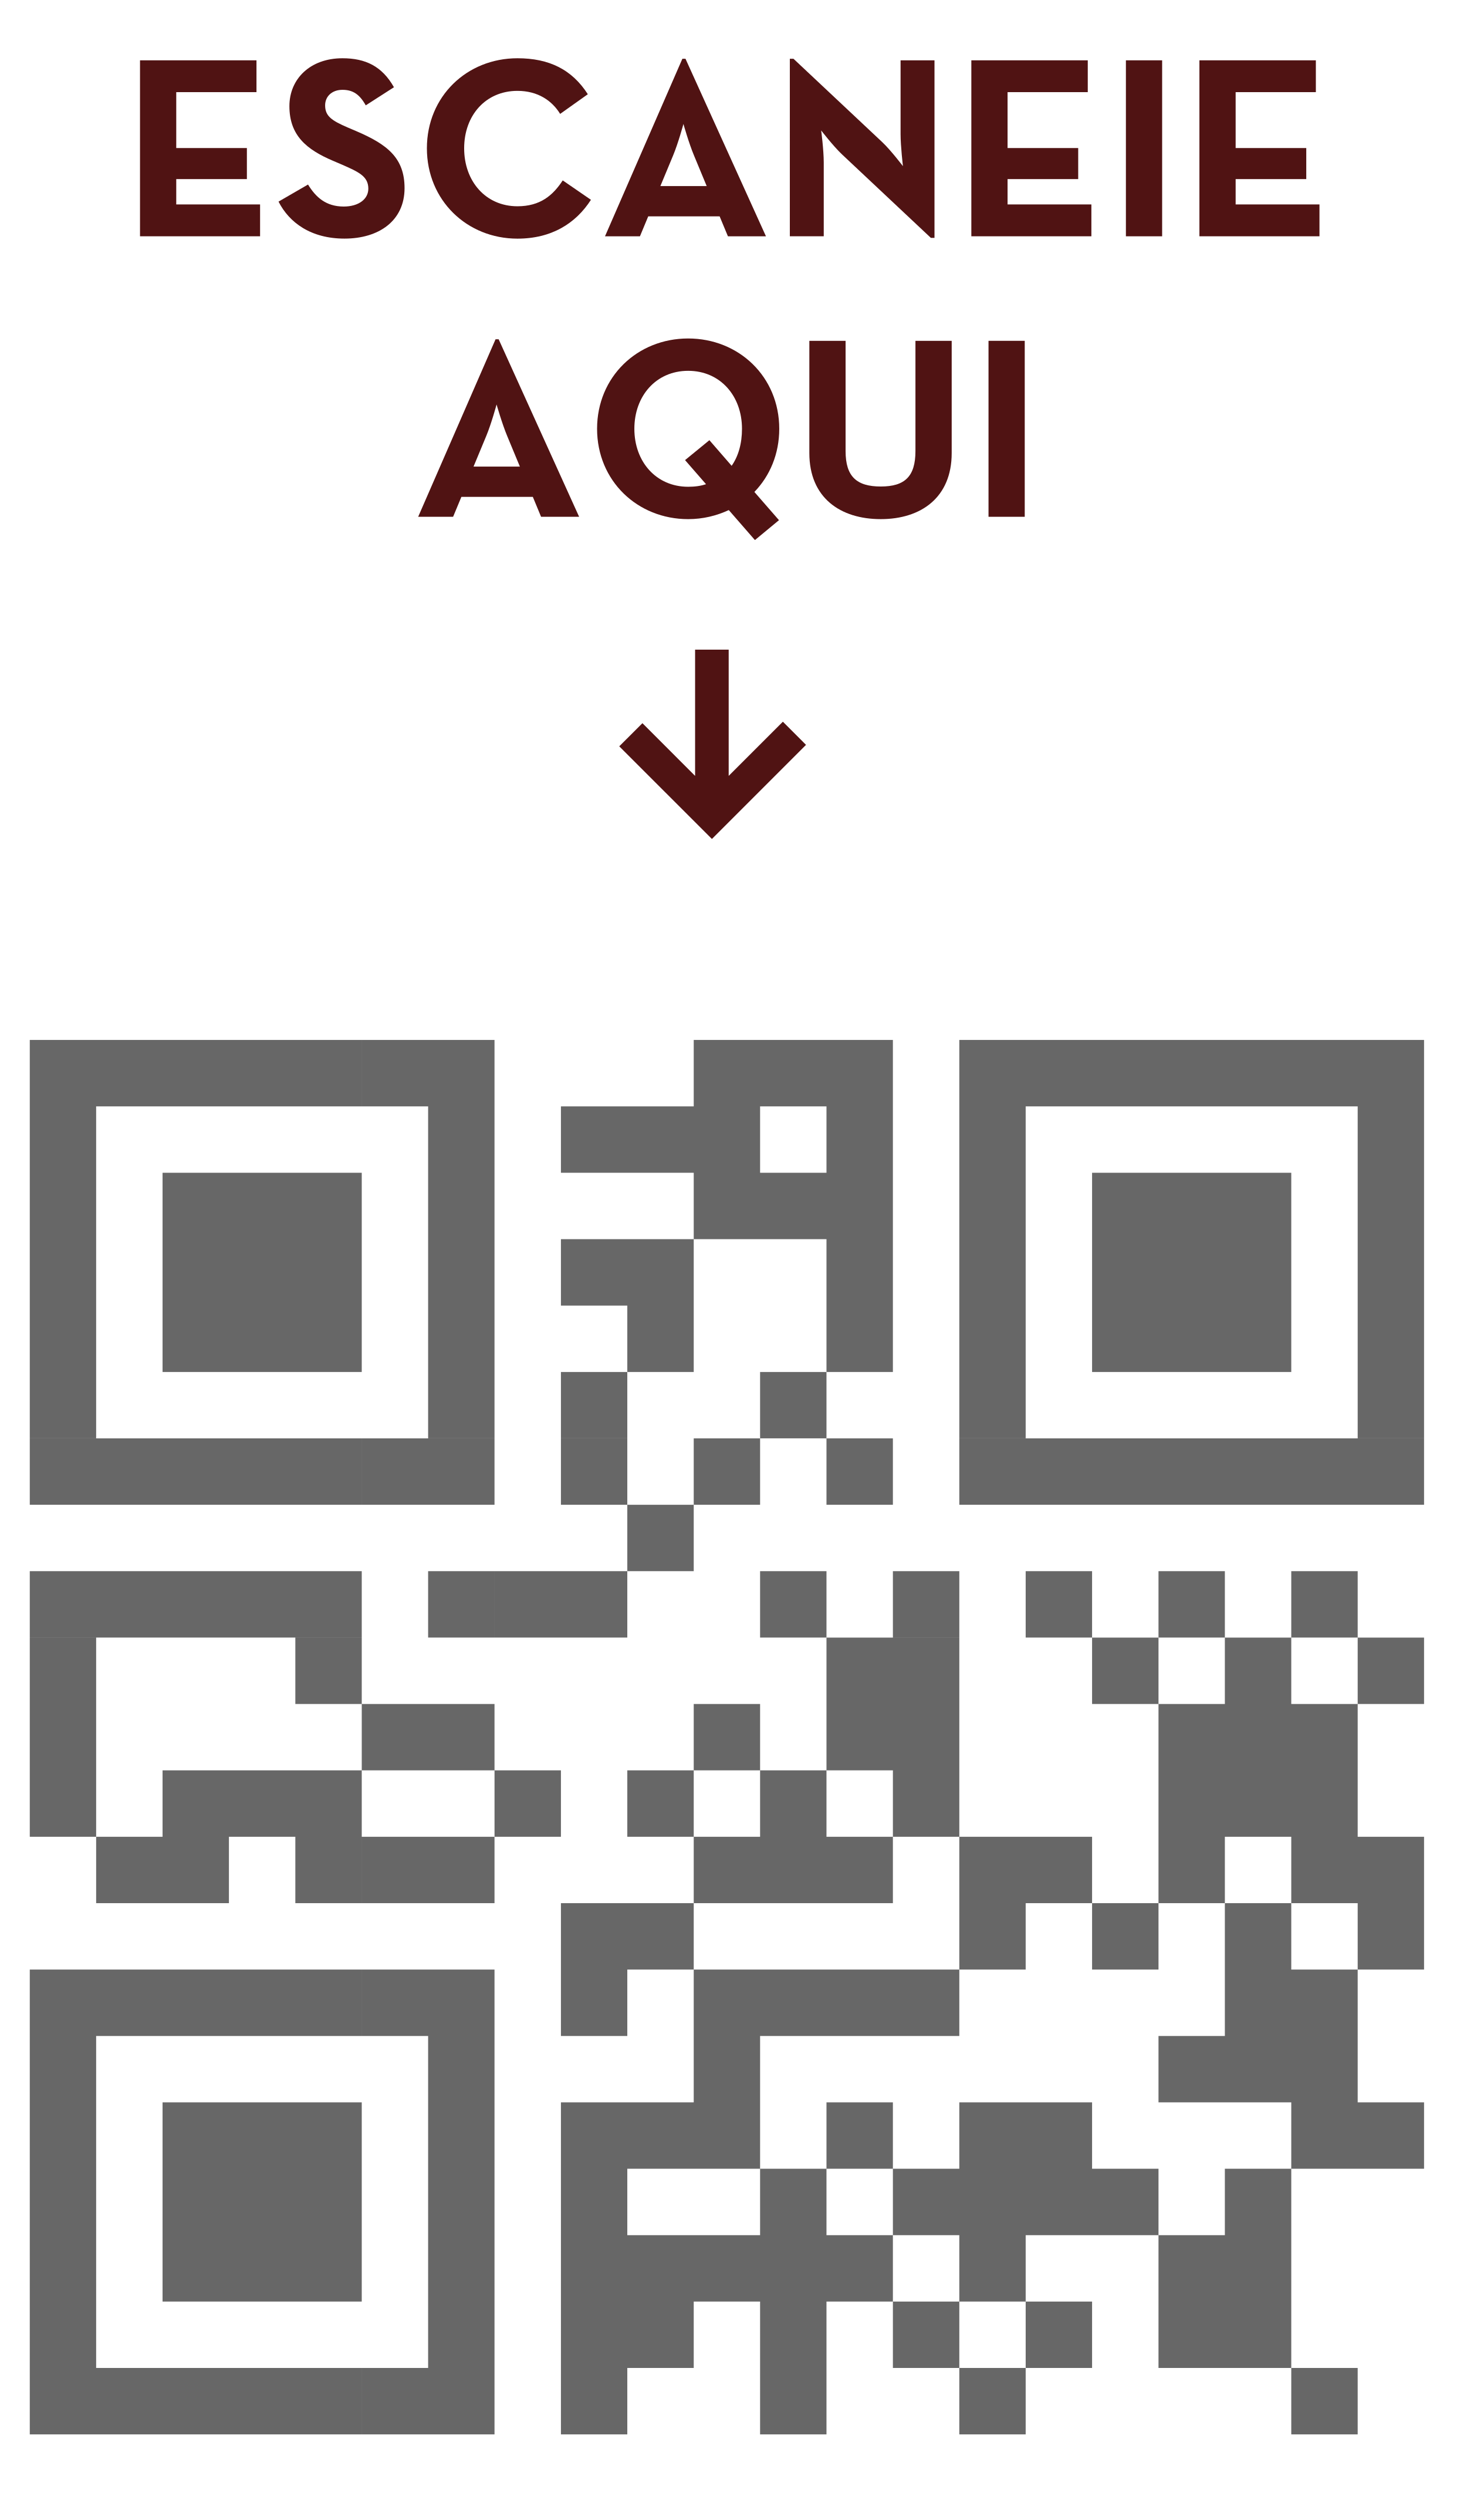 <?xml version="1.0" encoding="utf-8"?>
<!-- Generator: Adobe Illustrator 16.0.4, SVG Export Plug-In . SVG Version: 6.00 Build 0)  -->
<!DOCTYPE svg PUBLIC "-//W3C//DTD SVG 1.1//EN" "http://www.w3.org/Graphics/SVG/1.1/DTD/svg11.dtd">
<svg version="1.1" id="Layer_1" xmlns="http://www.w3.org/2000/svg" xmlns:xlink="http://www.w3.org/1999/xlink" x="0px" y="0px"
	 width="111.667px" height="190.286px" viewBox="0 0 111.667 190.286" enable-background="new 0 0 111.667 190.286"
	 xml:space="preserve">
<g>
	<g>
		<path fill="#501313" d="M10.658,4.591h8.865v2.422h-6.107v4.255h5.377v2.363h-5.377v1.929h6.381v2.424h-9.139V4.591z"/>
		<path fill="#501313" d="M21.202,15.345l2.245-1.299c0.592,0.965,1.36,1.674,2.718,1.674c1.144,0,1.872-0.572,1.872-1.36
			c0-0.945-0.749-1.279-2.01-1.831l-0.689-0.295c-1.988-0.848-3.309-1.911-3.309-4.156c0-2.069,1.577-3.644,4.039-3.644
			c1.753,0,3.014,0.609,3.919,2.206l-2.147,1.379c-0.473-0.847-0.985-1.182-1.772-1.182c-0.809,0-1.32,0.511-1.32,1.182
			c0,0.826,0.512,1.161,1.694,1.674l0.689,0.294c2.343,1.004,3.663,2.029,3.663,4.333c0,2.481-1.949,3.841-4.569,3.841
			C23.665,18.163,22.01,16.941,21.202,15.345z"/>
		<path fill="#501313" d="M32.495,11.287c0-3.958,3.052-6.853,6.893-6.853c2.424,0,4.155,0.866,5.357,2.738l-2.107,1.497
			c-0.63-1.025-1.713-1.753-3.25-1.753c-2.423,0-4.057,1.871-4.057,4.372c0,2.502,1.634,4.412,4.057,4.412
			c1.734,0,2.698-0.825,3.447-1.969l2.147,1.477c-1.164,1.812-3.014,2.956-5.595,2.956C35.547,18.163,32.495,15.247,32.495,11.287z"
			/>
		<path fill="#501313" d="M51.942,4.473h0.237l6.125,13.512h-2.895l-0.632-1.518h-5.434l-0.631,1.518h-2.66L51.942,4.473z
			 M53.793,14.163l-0.964-2.324c-0.396-0.945-0.807-2.402-0.807-2.402s-0.394,1.458-0.788,2.402l-0.967,2.324H53.793z"/>
		<path fill="#501313" d="M64.102,11.76c-0.67-0.63-1.595-1.832-1.595-1.832s0.196,1.478,0.196,2.443v5.613h-2.581V4.473h0.277
			l6.755,6.343c0.649,0.609,1.577,1.831,1.577,1.831s-0.18-1.517-0.18-2.442V4.591h2.582v13.513h-0.277L64.102,11.76z"/>
		<path fill="#501313" d="M73.938,4.591h8.862v2.422h-6.105v4.255h5.377v2.363h-5.377v1.929h6.38v2.424h-9.137V4.591z"/>
		<path fill="#501313" d="M85.703,4.591h2.758v13.394h-2.758V4.591z"/>
		<path fill="#501313" d="M91.298,4.591h8.864v2.422h-6.106v4.255h5.376v2.363h-5.376v1.929h6.381v2.424h-9.139V4.591z"/>
		<path fill="#501313" d="M37.721,25.823h0.236l6.126,13.511h-2.897l-0.628-1.517h-5.437l-0.631,1.517h-2.659L37.721,25.823z
			 M39.572,35.512l-0.964-2.324c-0.394-0.944-0.809-2.402-0.809-2.402s-0.394,1.458-0.787,2.402l-0.966,2.324H39.572z"/>
		<path fill="#501313" d="M59.295,39.591l-1.831,1.515l-1.99-2.284c-0.927,0.433-1.968,0.69-3.094,0.69
			c-3.859,0-6.931-2.916-6.931-6.876c0-3.958,3.072-6.874,6.931-6.874c3.862,0,6.936,2.916,6.936,6.874
			c0,1.912-0.711,3.586-1.893,4.807L59.295,39.591z M52.146,35.02l1.853-1.516l1.693,1.95c0.512-0.729,0.788-1.695,0.788-2.818
			c0-2.5-1.654-4.412-4.098-4.412c-2.441,0-4.095,1.912-4.095,4.412c0,2.502,1.654,4.413,4.095,4.413
			c0.495,0,0.948-0.058,1.361-0.196L52.146,35.02z"/>
		<path fill="#501313" d="M61.607,34.489v-8.548h2.758v8.391c0,1.949,0.849,2.697,2.68,2.697c1.812,0,2.638-0.748,2.638-2.697
			v-8.391h2.759v8.548c0,3.388-2.345,5.023-5.396,5.023C63.952,39.512,61.607,37.876,61.607,34.489z"/>
		<path fill="#501313" d="M75.245,25.941h2.757v13.393h-2.757V25.941z"/>
	</g>
	<polygon fill="#501313" points="52.91,49.446 52.91,59.054 48.901,55.043 47.137,56.805 54.191,63.855 61.353,56.693 
		59.592,54.931 55.467,59.054 55.467,49.447 	"/>
	<g id="elements_1_" opacity="0.6">
		<path fill="#010101" d="M2.267,79.153h5.052v5.055H2.267V79.153z M7.319,79.153h5.055v5.055H7.319V79.153z M12.374,79.153h5.052
			v5.055h-5.052V79.153z M17.426,79.153h5.056v5.055h-5.056V79.153z M22.481,79.153h5.055v5.055h-5.055V79.153z M27.537,79.153
			h5.052v5.055h-5.052V79.153z M32.588,79.153h5.054v5.055h-5.054V79.153z M52.806,79.153h5.052v5.055h-5.052V79.153z
			 M57.857,79.153h5.054v5.055h-5.054V79.153z M62.911,79.153h5.056v5.055h-5.056V79.153z M73.022,79.153h5.052v5.055h-5.052V79.153
			z M78.074,79.153h5.054v5.055h-5.054V79.153z M83.128,79.153h5.056v5.055h-5.056V79.153z M88.184,79.153h5.052v5.055h-5.052
			V79.153z M93.235,79.153h5.056v5.055h-5.056V79.153z M98.291,79.153h5.055v5.055h-5.055V79.153z M103.346,79.153h5.052v5.055
			h-5.052V79.153z M2.267,84.208h5.052v5.054H2.267V84.208z M32.588,84.208h5.054v5.054h-5.054V84.208z M42.698,84.208h5.052v5.054
			h-5.052V84.208z M47.75,84.208h5.056v5.054H47.75V84.208z M52.806,84.208h5.052v5.054h-5.052V84.208z M62.911,84.208h5.056v5.054
			h-5.056V84.208z M73.022,84.208h5.052v5.054h-5.052V84.208z M103.346,84.208h5.052v5.054h-5.052V84.208z M2.267,89.262h5.052
			v5.054H2.267V89.262z M12.374,89.262h5.052v5.054h-5.052V89.262z M17.426,89.262h5.056v5.054h-5.056V89.262z M22.481,89.262h5.055
			v5.054h-5.055V89.262z M32.588,89.262h5.054v5.054h-5.054V89.262z M52.806,89.262h5.052v5.054h-5.052V89.262z M57.857,89.262
			h5.054v5.054h-5.054V89.262z M62.911,89.262h5.056v5.054h-5.056V89.262z M73.022,89.262h5.052v5.054h-5.052V89.262z
			 M83.128,89.262h5.056v5.054h-5.056V89.262z M88.184,89.262h5.052v5.054h-5.052V89.262z M93.235,89.262h5.056v5.054h-5.056V89.262
			z M103.346,89.262h5.052v5.054h-5.052V89.262z M2.267,94.316h5.052v5.055H2.267V94.316z M12.374,94.316h5.052v5.055h-5.052V94.316
			z M17.426,94.316h5.056v5.055h-5.056V94.316z M22.481,94.316h5.055v5.055h-5.055V94.316z M32.588,94.316h5.054v5.055h-5.054
			V94.316z M42.698,94.316h5.052v5.055h-5.052V94.316z M47.75,94.316h5.056v5.055H47.75V94.316z M62.911,94.316h5.056v5.055h-5.056
			V94.316z M73.022,94.316h5.052v5.055h-5.052V94.316z M83.128,94.316h5.056v5.055h-5.056V94.316z M88.184,94.316h5.052v5.055
			h-5.052V94.316z M93.235,94.316h5.056v5.055h-5.056V94.316z M103.346,94.316h5.052v5.055h-5.052V94.316z M2.267,99.371h5.052
			v5.053H2.267V99.371z M12.374,99.371h5.052v5.053h-5.052V99.371z M17.426,99.371h5.056v5.053h-5.056V99.371z M22.481,99.371h5.055
			v5.053h-5.055V99.371z M32.588,99.371h5.054v5.053h-5.054V99.371z M47.75,99.371h5.056v5.053H47.75V99.371z M62.911,99.371h5.056
			v5.053h-5.056V99.371z M73.022,99.371h5.052v5.053h-5.052V99.371z M83.128,99.371h5.056v5.053h-5.056V99.371z M88.184,99.371
			h5.052v5.053h-5.052V99.371z M93.235,99.371h5.056v5.053h-5.056V99.371z M103.346,99.371h5.052v5.053h-5.052V99.371z
			 M2.267,104.424h5.052v5.052H2.267V104.424z M32.588,104.424h5.054v5.052h-5.054V104.424z M42.698,104.424h5.052v5.052h-5.052
			V104.424z M57.857,104.424h5.054v5.052h-5.054V104.424z M73.022,104.424h5.052v5.052h-5.052V104.424z M103.346,104.424h5.052
			v5.052h-5.052V104.424z M2.267,109.477h5.052v5.054H2.267V109.477z M7.319,109.477h5.055v5.054H7.319V109.477z M12.374,109.477
			h5.052v5.054h-5.052V109.477z M17.426,109.477h5.056v5.054h-5.056V109.477z M22.481,109.477h5.055v5.054h-5.055V109.477z
			 M27.537,109.477h5.052v5.054h-5.052V109.477z M32.588,109.477h5.054v5.054h-5.054V109.477z M42.698,109.477h5.052v5.054h-5.052
			V109.477z M52.806,109.477h5.052v5.054h-5.052V109.477z M62.911,109.477h5.056v5.054h-5.056V109.477z M73.022,109.477h5.052v5.054
			h-5.052V109.477z M78.074,109.477h5.054v5.054h-5.054V109.477z M83.128,109.477h5.056v5.054h-5.056V109.477z M88.184,109.477
			h5.052v5.054h-5.052V109.477z M93.235,109.477h5.056v5.054h-5.056V109.477z M98.291,109.477h5.055v5.054h-5.055V109.477z
			 M103.346,109.477h5.052v5.054h-5.052V109.477z M47.75,114.531h5.056v5.055H47.75V114.531z M2.267,119.585h5.052v5.054H2.267
			V119.585z M7.319,119.585h5.055v5.054H7.319V119.585z M12.374,119.585h5.052v5.054h-5.052V119.585z M17.426,119.585h5.056v5.054
			h-5.056V119.585z M22.481,119.585h5.055v5.054h-5.055V119.585z M32.588,119.585h5.054v5.054h-5.054V119.585z M37.643,119.585
			h5.055v5.054h-5.055V119.585z M42.698,119.585h5.052v5.054h-5.052V119.585z M57.857,119.585h5.054v5.054h-5.054V119.585z
			 M67.967,119.585h5.056v5.054h-5.056V119.585z M78.074,119.585h5.054v5.054h-5.054V119.585z M88.184,119.585h5.052v5.054h-5.052
			V119.585z M98.291,119.585h5.055v5.054h-5.055V119.585z M2.267,124.64h5.052v5.054H2.267V124.64z M22.481,124.64h5.055v5.054
			h-5.055V124.64z M62.911,124.64h5.056v5.054h-5.056V124.64z M67.967,124.64h5.056v5.054h-5.056V124.64z M83.128,124.64h5.056
			v5.054h-5.056V124.64z M93.235,124.64h5.056v5.054h-5.056V124.64z M103.346,124.64h5.052v5.054h-5.052V124.64z M2.267,129.694
			h5.052v5.052H2.267V129.694z M27.537,129.694h5.052v5.052h-5.052V129.694z M32.588,129.694h5.054v5.052h-5.054V129.694z
			 M52.806,129.694h5.052v5.052h-5.052V129.694z M62.911,129.694h5.056v5.052h-5.056V129.694z M67.967,129.694h5.056v5.052h-5.056
			V129.694z M88.184,129.694h5.052v5.052h-5.052V129.694z M93.235,129.694h5.056v5.052h-5.056V129.694z M98.291,129.694h5.055v5.052
			h-5.055V129.694z M2.267,134.746h5.052v5.056H2.267V134.746z M12.374,134.746h5.052v5.056h-5.052V134.746z M17.426,134.746h5.056
			v5.056h-5.056V134.746z M22.481,134.746h5.055v5.056h-5.055V134.746z M37.643,134.746h5.055v5.056h-5.055V134.746z M47.75,134.746
			h5.056v5.056H47.75V134.746z M57.857,134.746h5.054v5.056h-5.054V134.746z M67.967,134.746h5.056v5.056h-5.056V134.746z
			 M88.184,134.746h5.052v5.056h-5.052V134.746z M93.235,134.746h5.056v5.056h-5.056V134.746z M98.291,134.746h5.055v5.056h-5.055
			V134.746z M7.319,139.801h5.055v5.054H7.319V139.801z M12.374,139.801h5.052v5.054h-5.052V139.801z M22.481,139.801h5.055v5.054
			h-5.055V139.801z M27.537,139.801h5.052v5.054h-5.052V139.801z M32.588,139.801h5.054v5.054h-5.054V139.801z M52.806,139.801
			h5.052v5.054h-5.052V139.801z M57.857,139.801h5.054v5.054h-5.054V139.801z M62.911,139.801h5.056v5.054h-5.056V139.801z
			 M73.022,139.801h5.052v5.054h-5.052V139.801z M78.074,139.801h5.054v5.054h-5.054V139.801z M88.184,139.801h5.052v5.054h-5.052
			V139.801z M98.291,139.801h5.055v5.054h-5.055V139.801z M103.346,139.801h5.052v5.054h-5.052V139.801z M42.698,144.855h5.052
			v5.053h-5.052V144.855z M47.75,144.855h5.056v5.053H47.75V144.855z M73.022,144.855h5.052v5.053h-5.052V144.855z M83.128,144.855
			h5.056v5.053h-5.056V144.855z M93.235,144.855h5.056v5.053h-5.056V144.855z M103.346,144.855h5.052v5.053h-5.052V144.855z
			 M2.267,149.908h5.052v5.056H2.267V149.908z M7.319,149.908h5.055v5.056H7.319V149.908z M12.374,149.908h5.052v5.056h-5.052
			V149.908z M17.426,149.908h5.056v5.056h-5.056V149.908z M22.481,149.908h5.055v5.056h-5.055V149.908z M27.537,149.908h5.052v5.056
			h-5.052V149.908z M32.588,149.908h5.054v5.056h-5.054V149.908z M42.698,149.908h5.052v5.056h-5.052V149.908z M52.806,149.908
			h5.052v5.056h-5.052V149.908z M57.857,149.908h5.054v5.056h-5.054V149.908z M62.911,149.908h5.056v5.056h-5.056V149.908z
			 M67.967,149.908h5.056v5.056h-5.056V149.908z M93.235,149.908h5.056v5.056h-5.056V149.908z M98.291,149.908h5.055v5.056h-5.055
			V149.908z M2.267,154.963h5.052v5.052H2.267V154.963z M32.588,154.963h5.054v5.052h-5.054V154.963z M52.806,154.963h5.052v5.052
			h-5.052V154.963z M88.184,154.963h5.052v5.052h-5.052V154.963z M93.235,154.963h5.056v5.052h-5.056V154.963z M98.291,154.963
			h5.055v5.052h-5.055V154.963z M2.267,160.015h5.052v5.053H2.267V160.015z M12.374,160.015h5.052v5.053h-5.052V160.015z
			 M17.426,160.015h5.056v5.053h-5.056V160.015z M22.481,160.015h5.055v5.053h-5.055V160.015z M32.588,160.015h5.054v5.053h-5.054
			V160.015z M42.698,160.015h5.052v5.053h-5.052V160.015z M47.75,160.015h5.056v5.053H47.75V160.015z M52.806,160.015h5.052v5.053
			h-5.052V160.015z M62.911,160.015h5.056v5.053h-5.056V160.015z M73.022,160.015h5.052v5.053h-5.052V160.015z M78.074,160.015
			h5.054v5.053h-5.054V160.015z M98.291,160.015h5.055v5.053h-5.055V160.015z M103.346,160.015h5.052v5.053h-5.052V160.015z
			 M2.267,165.068h5.052v5.056H2.267V165.068z M12.374,165.068h5.052v5.056h-5.052V165.068z M17.426,165.068h5.056v5.056h-5.056
			V165.068z M22.481,165.068h5.055v5.056h-5.055V165.068z M32.588,165.068h5.054v5.056h-5.054V165.068z M42.698,165.068h5.052v5.056
			h-5.052V165.068z M57.857,165.068h5.054v5.056h-5.054V165.068z M67.967,165.068h5.056v5.056h-5.056V165.068z M73.022,165.068
			h5.052v5.056h-5.052V165.068z M78.074,165.068h5.054v5.056h-5.054V165.068z M83.128,165.068h5.056v5.056h-5.056V165.068z
			 M93.235,165.068h5.056v5.056h-5.056V165.068z M2.267,170.124h5.052v5.054H2.267V170.124z M12.374,170.124h5.052v5.054h-5.052
			V170.124z M17.426,170.124h5.056v5.054h-5.056V170.124z M22.481,170.124h5.055v5.054h-5.055V170.124z M32.588,170.124h5.054v5.054
			h-5.054V170.124z M42.698,170.124h5.052v5.054h-5.052V170.124z M47.75,170.124h5.056v5.054H47.75V170.124z M52.806,170.124h5.052
			v5.054h-5.052V170.124z M57.857,170.124h5.054v5.054h-5.054V170.124z M62.911,170.124h5.056v5.054h-5.056V170.124z
			 M73.022,170.124h5.052v5.054h-5.052V170.124z M88.184,170.124h5.052v5.054h-5.052V170.124z M93.235,170.124h5.056v5.054h-5.056
			V170.124z M2.267,175.177h5.052v5.053H2.267V175.177z M32.588,175.177h5.054v5.053h-5.054V175.177z M42.698,175.177h5.052v5.053
			h-5.052V175.177z M47.75,175.177h5.056v5.053H47.75V175.177z M57.857,175.177h5.054v5.053h-5.054V175.177z M67.967,175.177h5.056
			v5.053h-5.056V175.177z M78.074,175.177h5.054v5.053h-5.054V175.177z M88.184,175.177h5.052v5.053h-5.052V175.177z
			 M93.235,175.177h5.056v5.053h-5.056V175.177z M2.267,180.23h5.052v5.056H2.267V180.23z M7.319,180.23h5.055v5.056H7.319V180.23z
			 M12.374,180.23h5.052v5.056h-5.052V180.23z M17.426,180.23h5.056v5.056h-5.056V180.23z M22.481,180.23h5.055v5.056h-5.055V180.23
			z M27.537,180.23h5.052v5.056h-5.052V180.23z M32.588,180.23h5.054v5.056h-5.054V180.23z M42.698,180.23h5.052v5.056h-5.052
			V180.23z M57.857,180.23h5.054v5.056h-5.054V180.23z M73.022,180.23h5.052v5.056h-5.052V180.23z M98.291,180.23h5.055v5.056
			h-5.055V180.23z"/>
	</g>
</g>
<g>
</g>
<g>
</g>
<g>
</g>
<g>
</g>
<g>
</g>
<g>
</g>
</svg>
